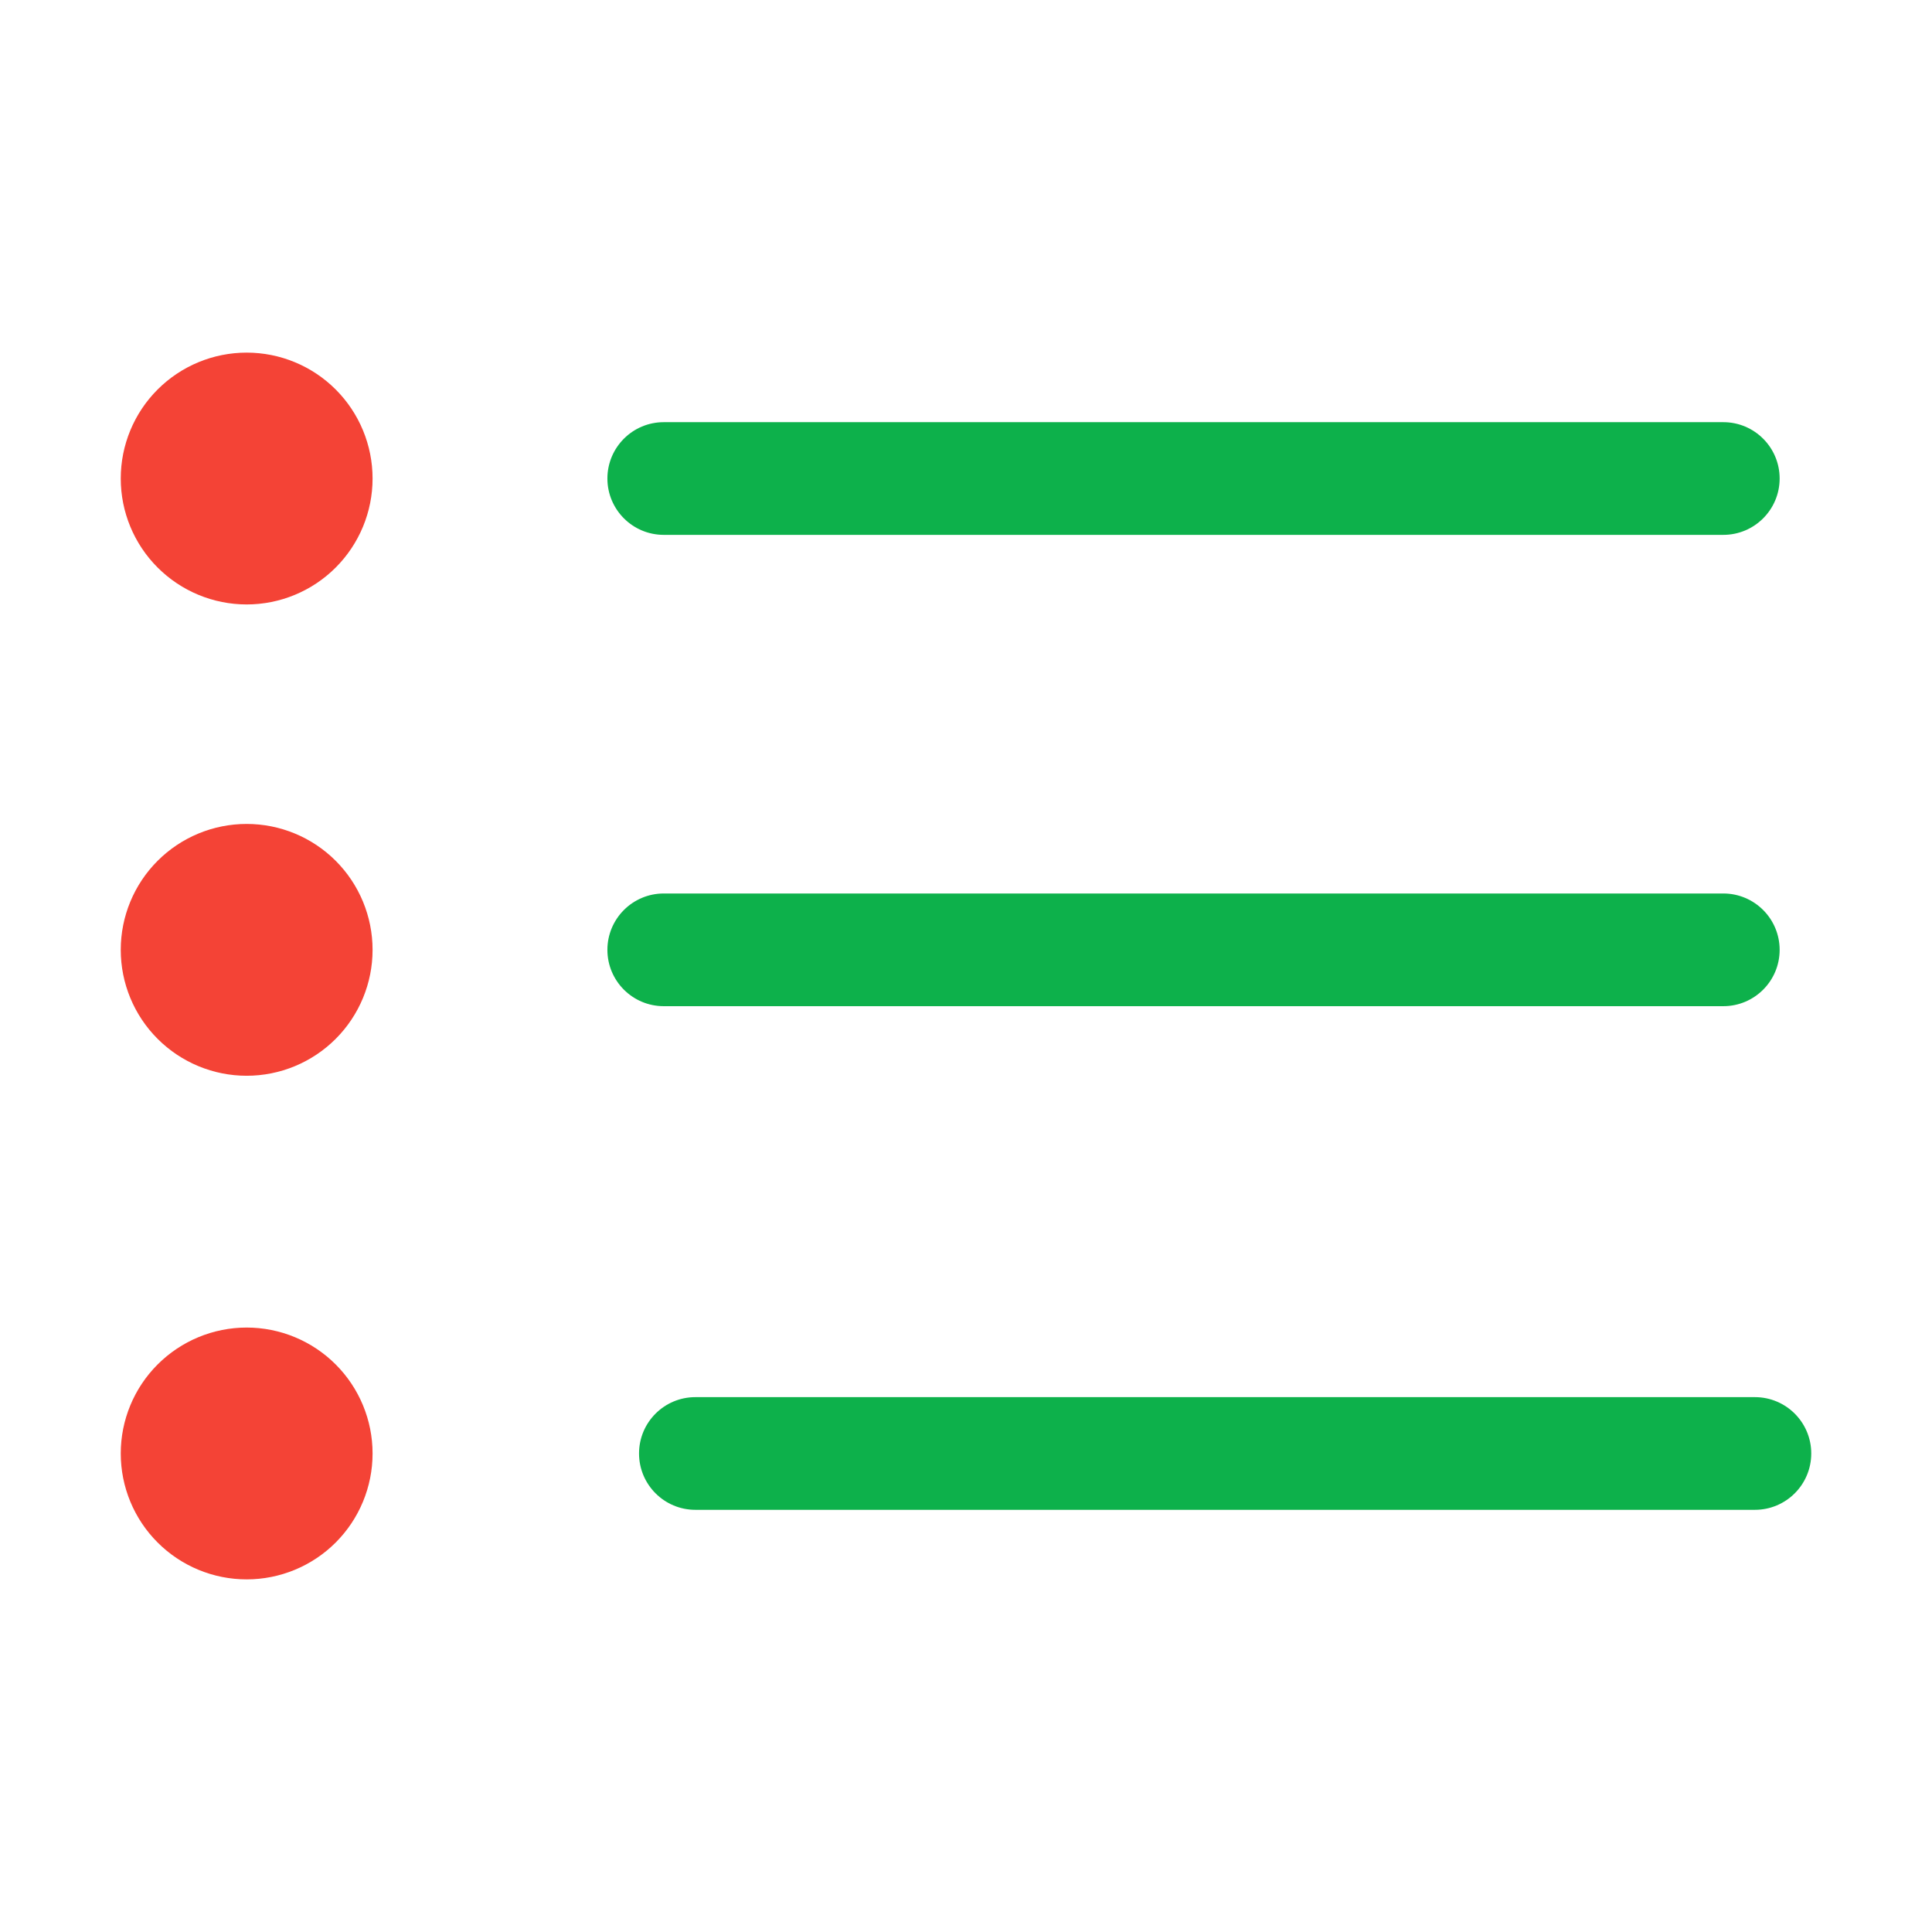 <svg width="64" height="64" viewBox="0 0 64 64" fill="none" xmlns="http://www.w3.org/2000/svg">
<path d="M4 15.852C4 16.958 4.439 18.019 5.222 18.801C6.004 19.583 7.065 20.023 8.171 20.023C9.277 20.023 10.338 19.583 11.12 18.801C11.902 18.019 12.342 16.958 12.342 15.852C12.342 14.745 11.902 13.684 11.12 12.902C10.338 12.12 9.277 11.681 8.171 11.681C7.065 11.681 6.004 12.12 5.222 12.902C4.439 13.684 4 14.745 4 15.852Z" fill="#F44336"/>
<path d="M4 31.465C4 32.571 4.439 33.632 5.222 34.414C6.004 35.196 7.065 35.636 8.171 35.636C9.277 35.636 10.338 35.196 11.12 34.414C11.902 33.632 12.342 32.571 12.342 31.465C12.342 30.358 11.902 29.297 11.12 28.515C10.338 27.733 9.277 27.294 8.171 27.294C7.065 27.294 6.004 27.733 5.222 28.515C4.439 29.297 4 30.358 4 31.465Z" fill="#F44336"/>
<path d="M4 48.148C4 49.255 4.439 50.316 5.222 51.098C6.004 51.88 7.065 52.319 8.171 52.319C9.277 52.319 10.338 51.88 11.12 51.098C11.902 50.316 12.342 49.255 12.342 48.148C12.342 47.042 11.902 45.981 11.12 45.199C10.338 44.417 9.277 43.977 8.171 43.977C7.065 43.977 6.004 44.417 5.222 45.199C4.439 45.981 4 47.042 4 48.148Z" fill="#F44336"/>
<path d="M57.087 17.718H21.988C20.957 17.718 20.121 16.882 20.121 15.851C20.121 14.821 20.957 13.985 21.988 13.985H57.087C58.117 13.985 58.953 14.821 58.953 15.851C58.953 16.882 58.117 17.718 57.087 17.718ZM57.087 33.331H21.988C20.957 33.331 20.121 32.496 20.121 31.465C20.121 30.434 20.957 29.598 21.988 29.598H57.087C58.117 29.598 58.953 30.434 58.953 31.465C58.953 32.496 58.117 33.331 57.087 33.331ZM58.133 50.015H23.035C22.005 50.015 21.169 49.179 21.169 48.148C21.169 47.117 22.005 46.282 23.035 46.282H58.133C59.164 46.282 60 47.117 60 48.148C60 49.179 59.164 50.015 58.133 50.015Z" fill="#0DB14B"/>
</svg>
